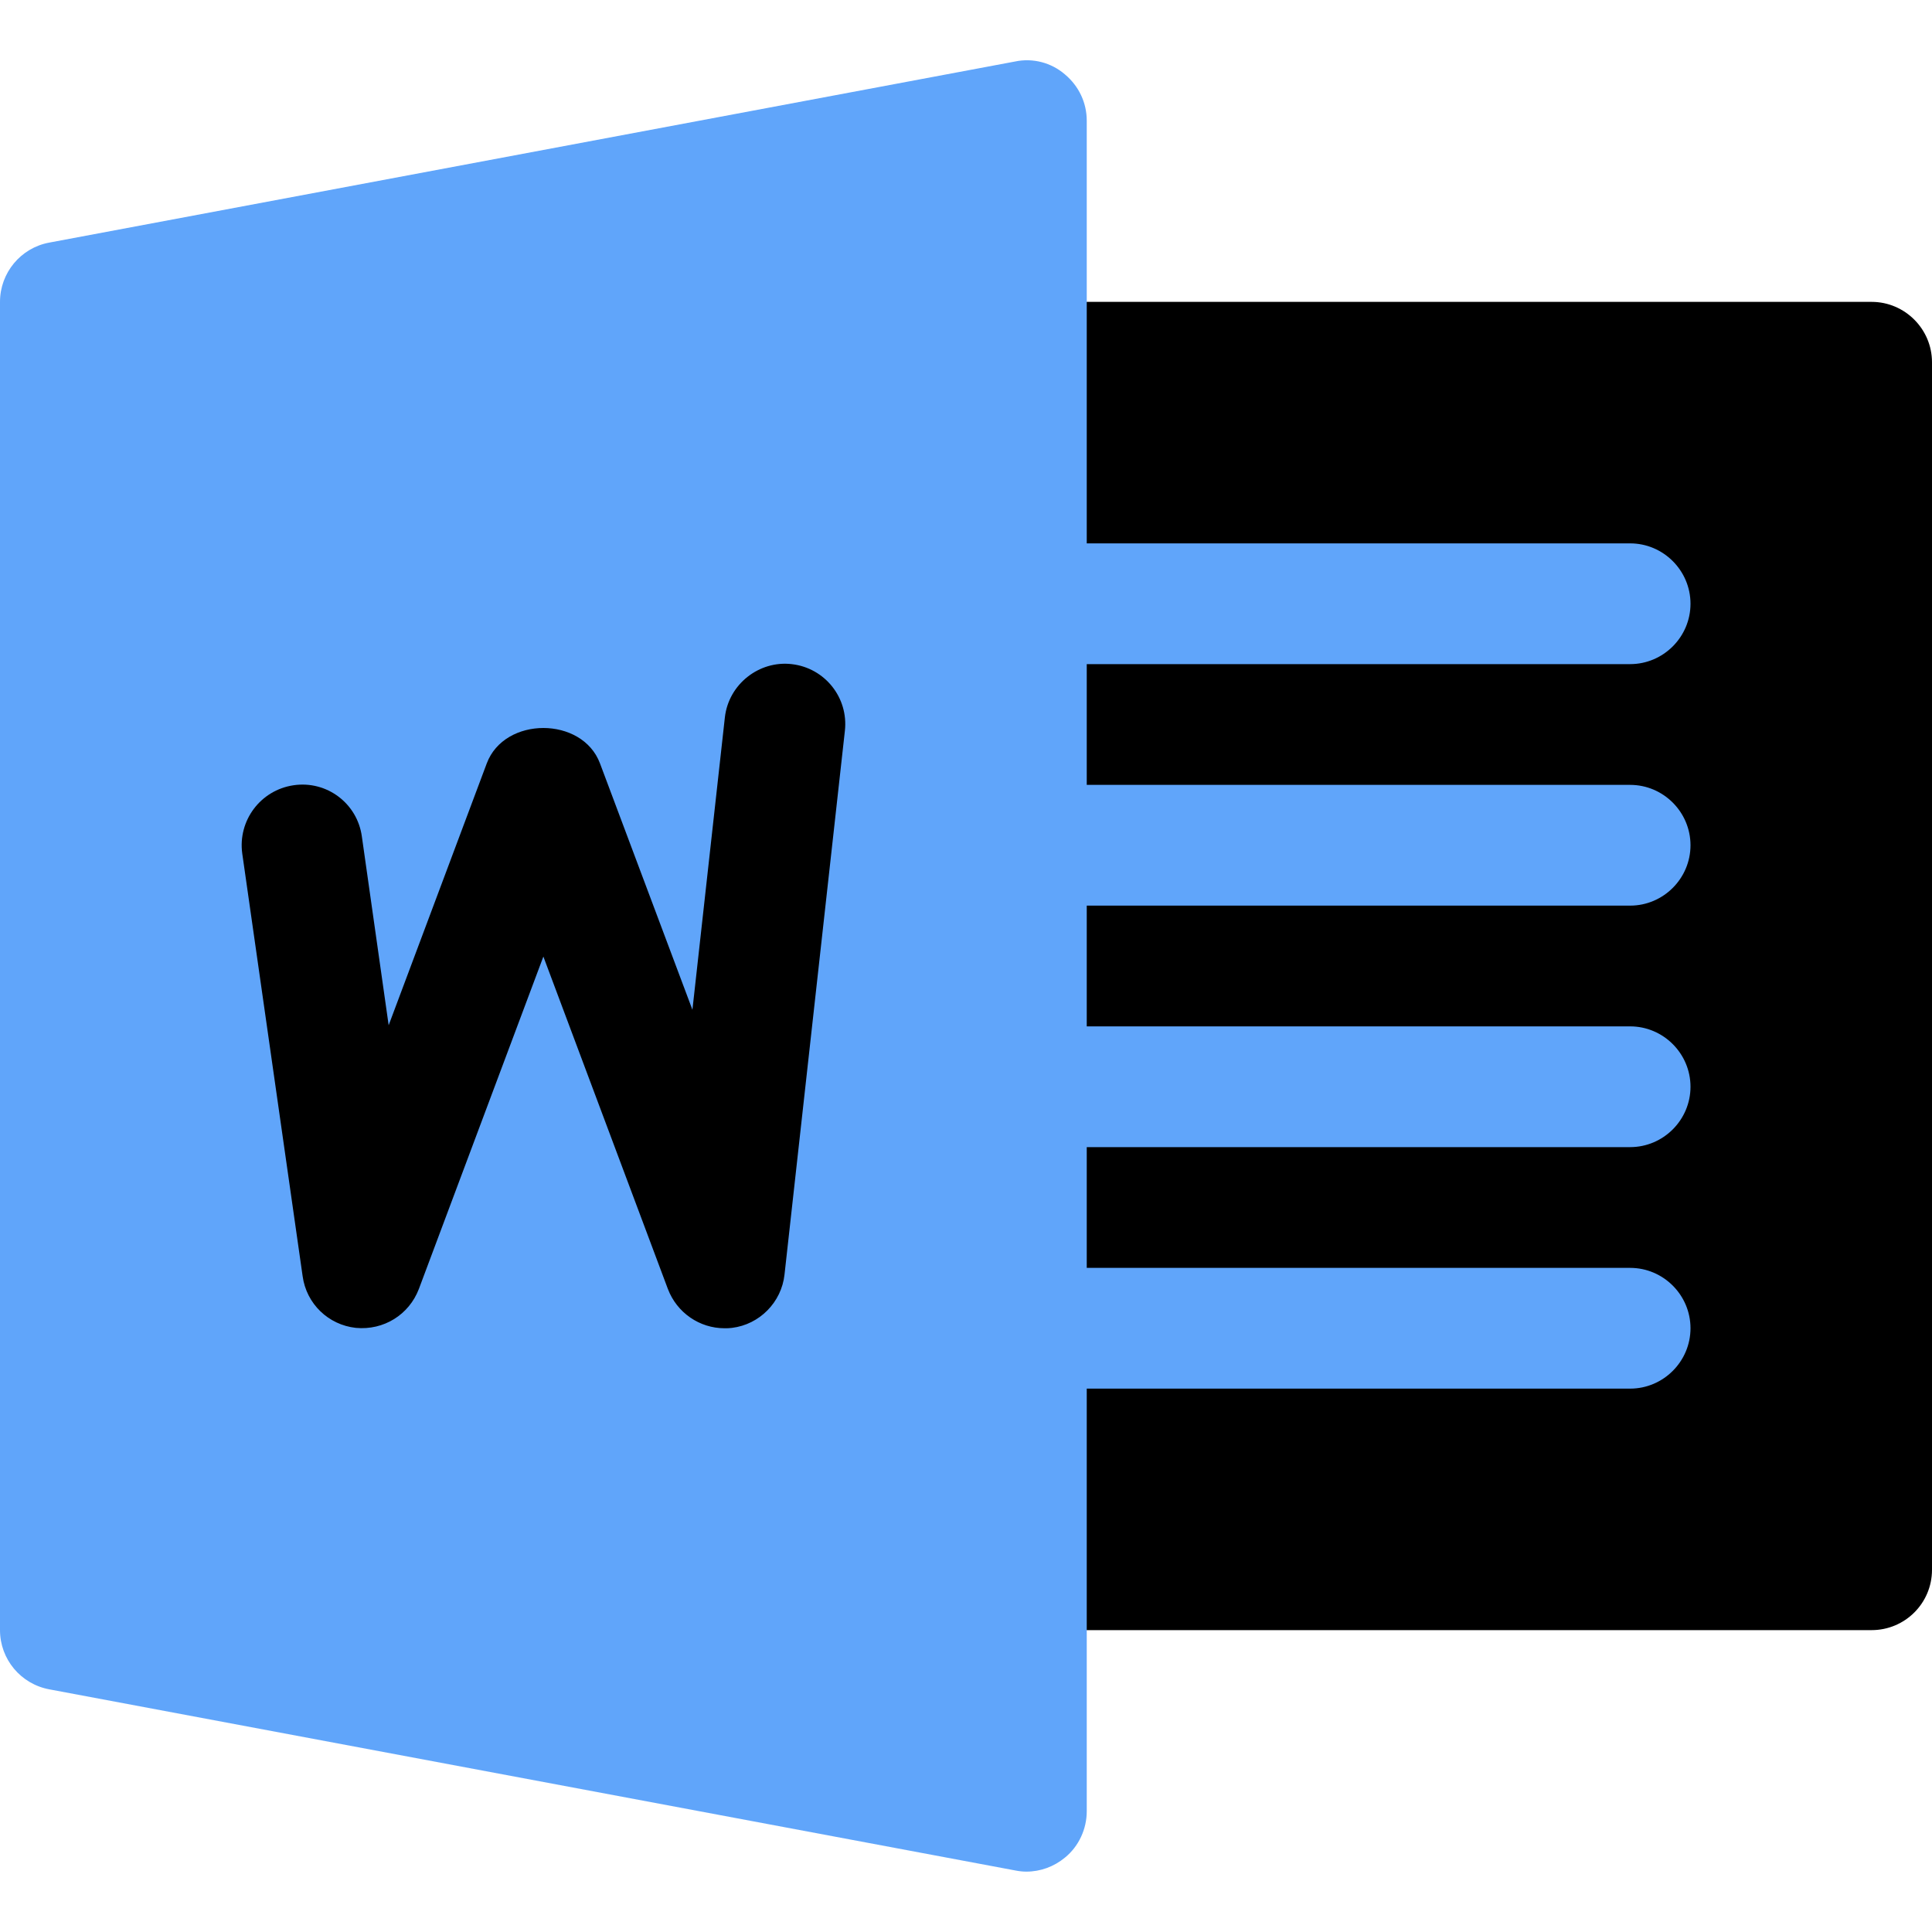 <?xml version="1.0" encoding="utf-8"?>
<!-- Generator: Adobe Illustrator 24.3.0, SVG Export Plug-In . SVG Version: 6.00 Build 0)  -->
<svg version="1.1" id="Capa_1" xmlns="http://www.w3.org/2000/svg" xmlns:xlink="http://www.w3.org/1999/xlink" x="0px" y="0px"
	 viewBox="0 0 512 512" style="enable-background:new 0 0 512 512;" xml:space="preserve">
<style type="text/css">
	.st0{fill:#60A5FA;}
</style>
<path d="M496,432H272c-8.8,0-16-7.1-16-16s0-311.2,0-320s7.2-16,16-16h224c8.8,0,16,7.2,16,16v320C512,424.9,504.8,432,496,432z"/>
<g>
	<path class="st0" d="M432,176H272c-8.8,0-16-7.1-16-16s7.2-16,16-16h160c8.8,0,16,7.2,16,16S440.8,176,432,176z"/>
	<path class="st0" d="M432,240H272c-8.8,0-16-7.1-16-16s7.2-16,16-16h160c8.8,0,16,7.2,16,16S440.8,240,432,240z"/>
	<path class="st0" d="M432,304H272c-8.8,0-16-7.1-16-16s7.2-16,16-16h160c8.8,0,16,7.2,16,16S440.8,304,432,304z"/>
	<path class="st0" d="M432,368H272c-8.8,0-16-7.1-16-16s7.2-16,16-16h160c8.8,0,16,7.2,16,16S440.8,368,432,368z"/>
</g>
<path class="st0" d="M282.2,19.7c-3.6-3.1-8.5-4.4-13.2-3.4l-256,48C5.5,65.7,0,72.3,0,80v352c0,7.7,5.5,14.3,13.1,15.7l256,48
	c1,0.2,2,0.3,2.9,0.3c3.7,0,7.3-1.3,10.2-3.7c3.7-3,5.8-7.6,5.8-12.3V32C288,27.2,285.9,22.8,282.2,19.7z"/>
<path d="M207.9,337.8c-0.8,7.3-6.6,13.2-13.9,14.1c-0.7,0.1-1.3,0.1-2,0.1c-6.6,0-12.6-4.1-15-10.4l-33-88.1l-33,88.1
	c-2.6,6.8-9.3,11-16.7,10.3c-7.3-0.8-13.1-6.4-14.1-13.7l-16-112c-1.2-8.7,4.8-16.8,13.6-18.1c8.8-1.3,16.9,4.8,18.1,13.6l7.1,50
	l26-69.4c4.7-12.5,25.3-12.5,30,0l24.5,65.3l8.6-77.5c1-8.8,9.1-15.1,17.7-14.1c8.8,1,15.1,8.9,14.1,17.7L207.9,337.8z"/>
</svg>
